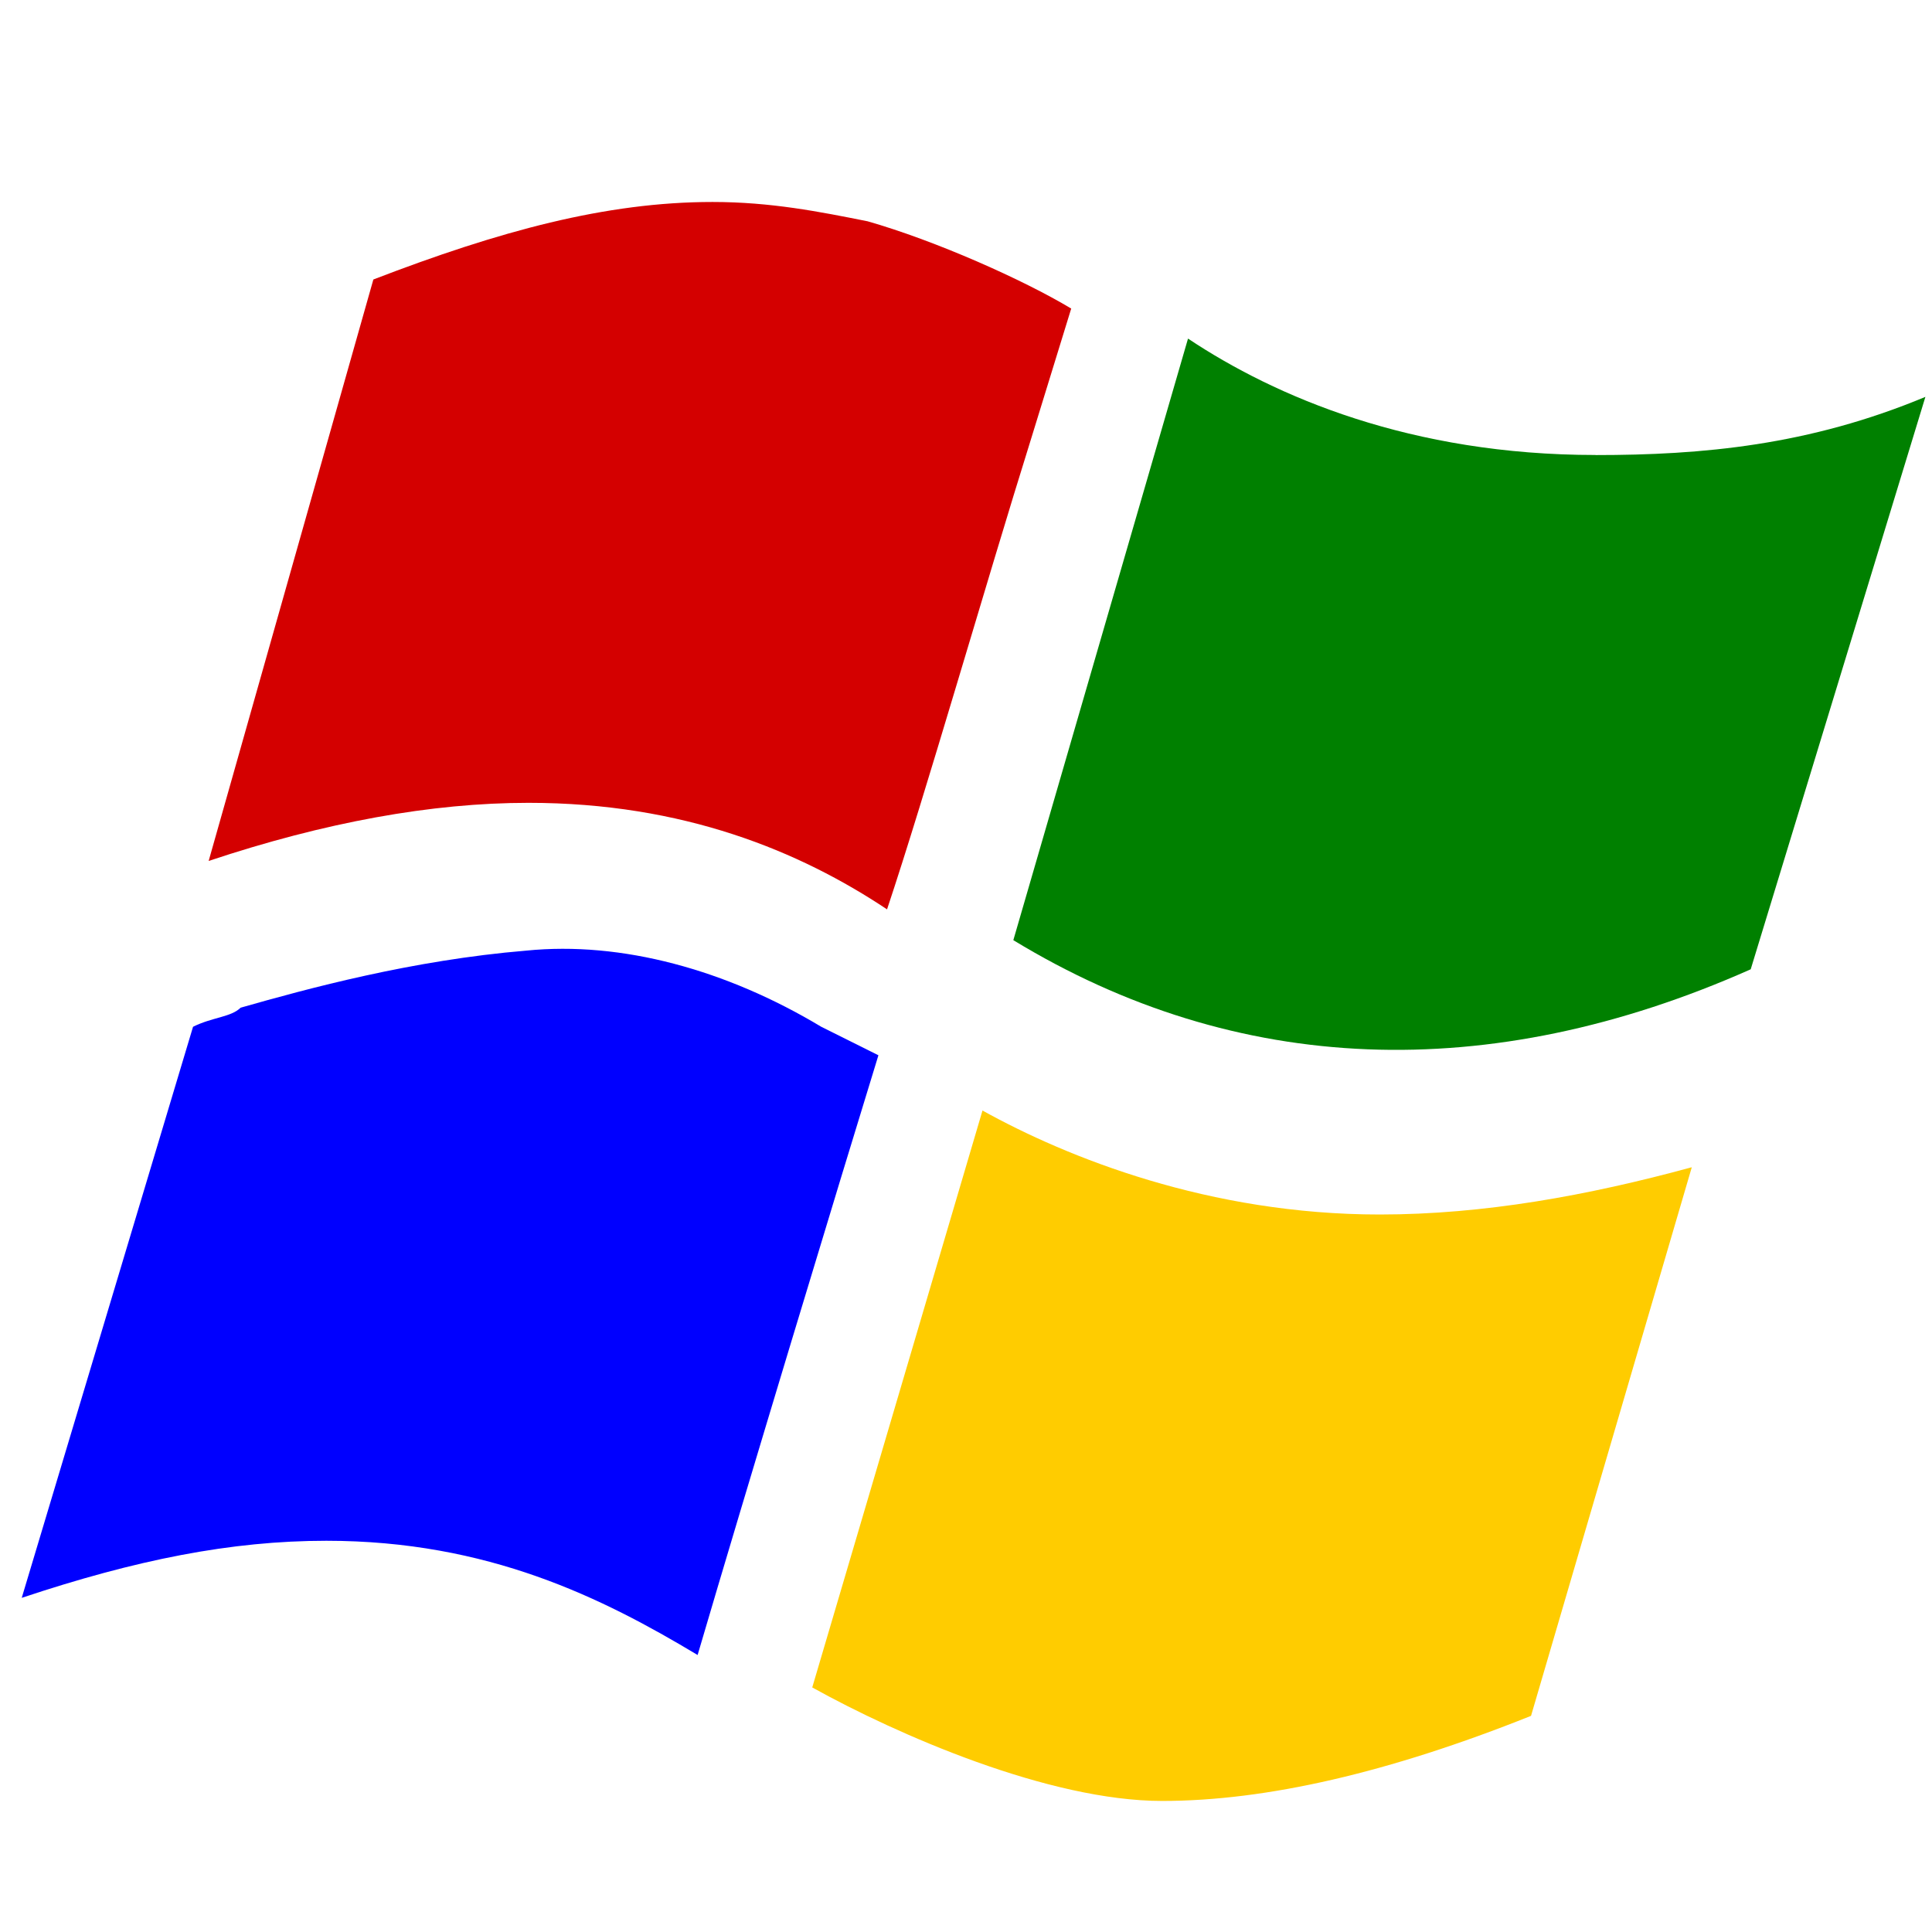 <?xml version="1.0" encoding="UTF-8" standalone="no"?>
<svg
   xmlns:dc="http://purl.org/dc/elements/1.1/"
   xmlns:cc="http://creativecommons.org/ns#"
   xmlns:rdf="http://www.w3.org/1999/02/22-rdf-syntax-ns#"
   xmlns:svg="http://www.w3.org/2000/svg"
   xmlns="http://www.w3.org/2000/svg"
   xmlns:sodipodi="http://sodipodi.sourceforge.net/DTD/sodipodi-0.dtd"
   xmlns:inkscape="http://www.inkscape.org/namespaces/inkscape"
   enable-background="new 0 0 24 24"
   height="24px"
   id="Layer_1"
   version="1.1"
   viewBox="0 0 24 24"
   width="24px"
   xml:space="preserve"
   sodipodi:docname="asbru_method_rdesktop.svg"
   inkscape:version="0.92.3 (2405546, 2018-03-11)"><defs
     id="defs15" /><sodipodi:namedview
     pagecolor="#ffffff"
     bordercolor="#666666"
     borderopacity="1"
     objecttolerance="10"
     gridtolerance="10"
     guidetolerance="10"
     inkscape:pageopacity="0"
     inkscape:pageshadow="2"
     inkscape:window-width="1920"
     inkscape:window-height="1021"
     id="namedview13"
     showgrid="false"
     inkscape:zoom="9.8333333"
     inkscape:cx="-8.5932204"
     inkscape:cy="12"
     inkscape:window-x="0"
     inkscape:window-y="30"
     inkscape:window-maximized="1"
     inkscape:current-layer="Layer_1" /><path
     inkscape:connector-curvature="0"
     id="path2"
     d="M 6.537,11.809 C 5.118,11.927 3.817,12.282 2.989,12.518 2.871,12.636 2.635,12.636 2.398,12.755 L 0.27,19.849 C 1.689,19.376 2.871,19.14 4.054,19.14 c 2.01,0 3.429,0.709 4.612,1.419 C 9.256,18.549 10.439,14.646 10.912,13.109 10.675,12.991 10.439,12.873 10.202,12.755 9.02,12.045 7.719,11.69 6.537,11.809 Z"
     style="fill:#0000ff;stroke-width:1" /><path
     inkscape:connector-curvature="0"
     id="path4"
     d="m 12.205,13.795 -2.115,7.167 c 1.057,0.587 2.937,1.41 4.347,1.41 1.292,0 2.82,-0.352 4.582,-1.057 l 1.997,-6.815 c -1.292,0.352 -2.585,0.587 -3.877,0.587 -2.115,0 -3.877,-0.705 -4.935,-1.292 z"
     style="fill:#ffcc00;stroke-width:1" /><path
     inkscape:connector-curvature="0"
     id="path6"
     d="M 11.019,11.297 C 11.501,9.853 12.223,7.324 12.825,5.398 L 13.307,3.833 C 12.705,3.472 11.621,2.99 10.778,2.749 10.177,2.629 9.575,2.509 8.852,2.509 c -1.324,0 -2.649,0.361 -4.214,0.963 L 2.592,10.695 C 4.036,10.214 5.361,9.973 6.565,9.973 c 1.926,0 3.371,0.602 4.455,1.324 z"
     style="fill:#d40000;stroke-width:1" /><path
     inkscape:connector-curvature="0"
     id="path8"
     d="m 19.82,5.652 c -2.29,0 -3.977,-0.723 -5.062,-1.446 l -2.17,7.473 c 2.772,1.687 5.906,1.808 9.16,0.362 l 2.17,-7.111 c -1.446,0.603 -2.772,0.723 -4.098,0.723 z"
     style="fill:#008000;stroke-width:1" /></svg>